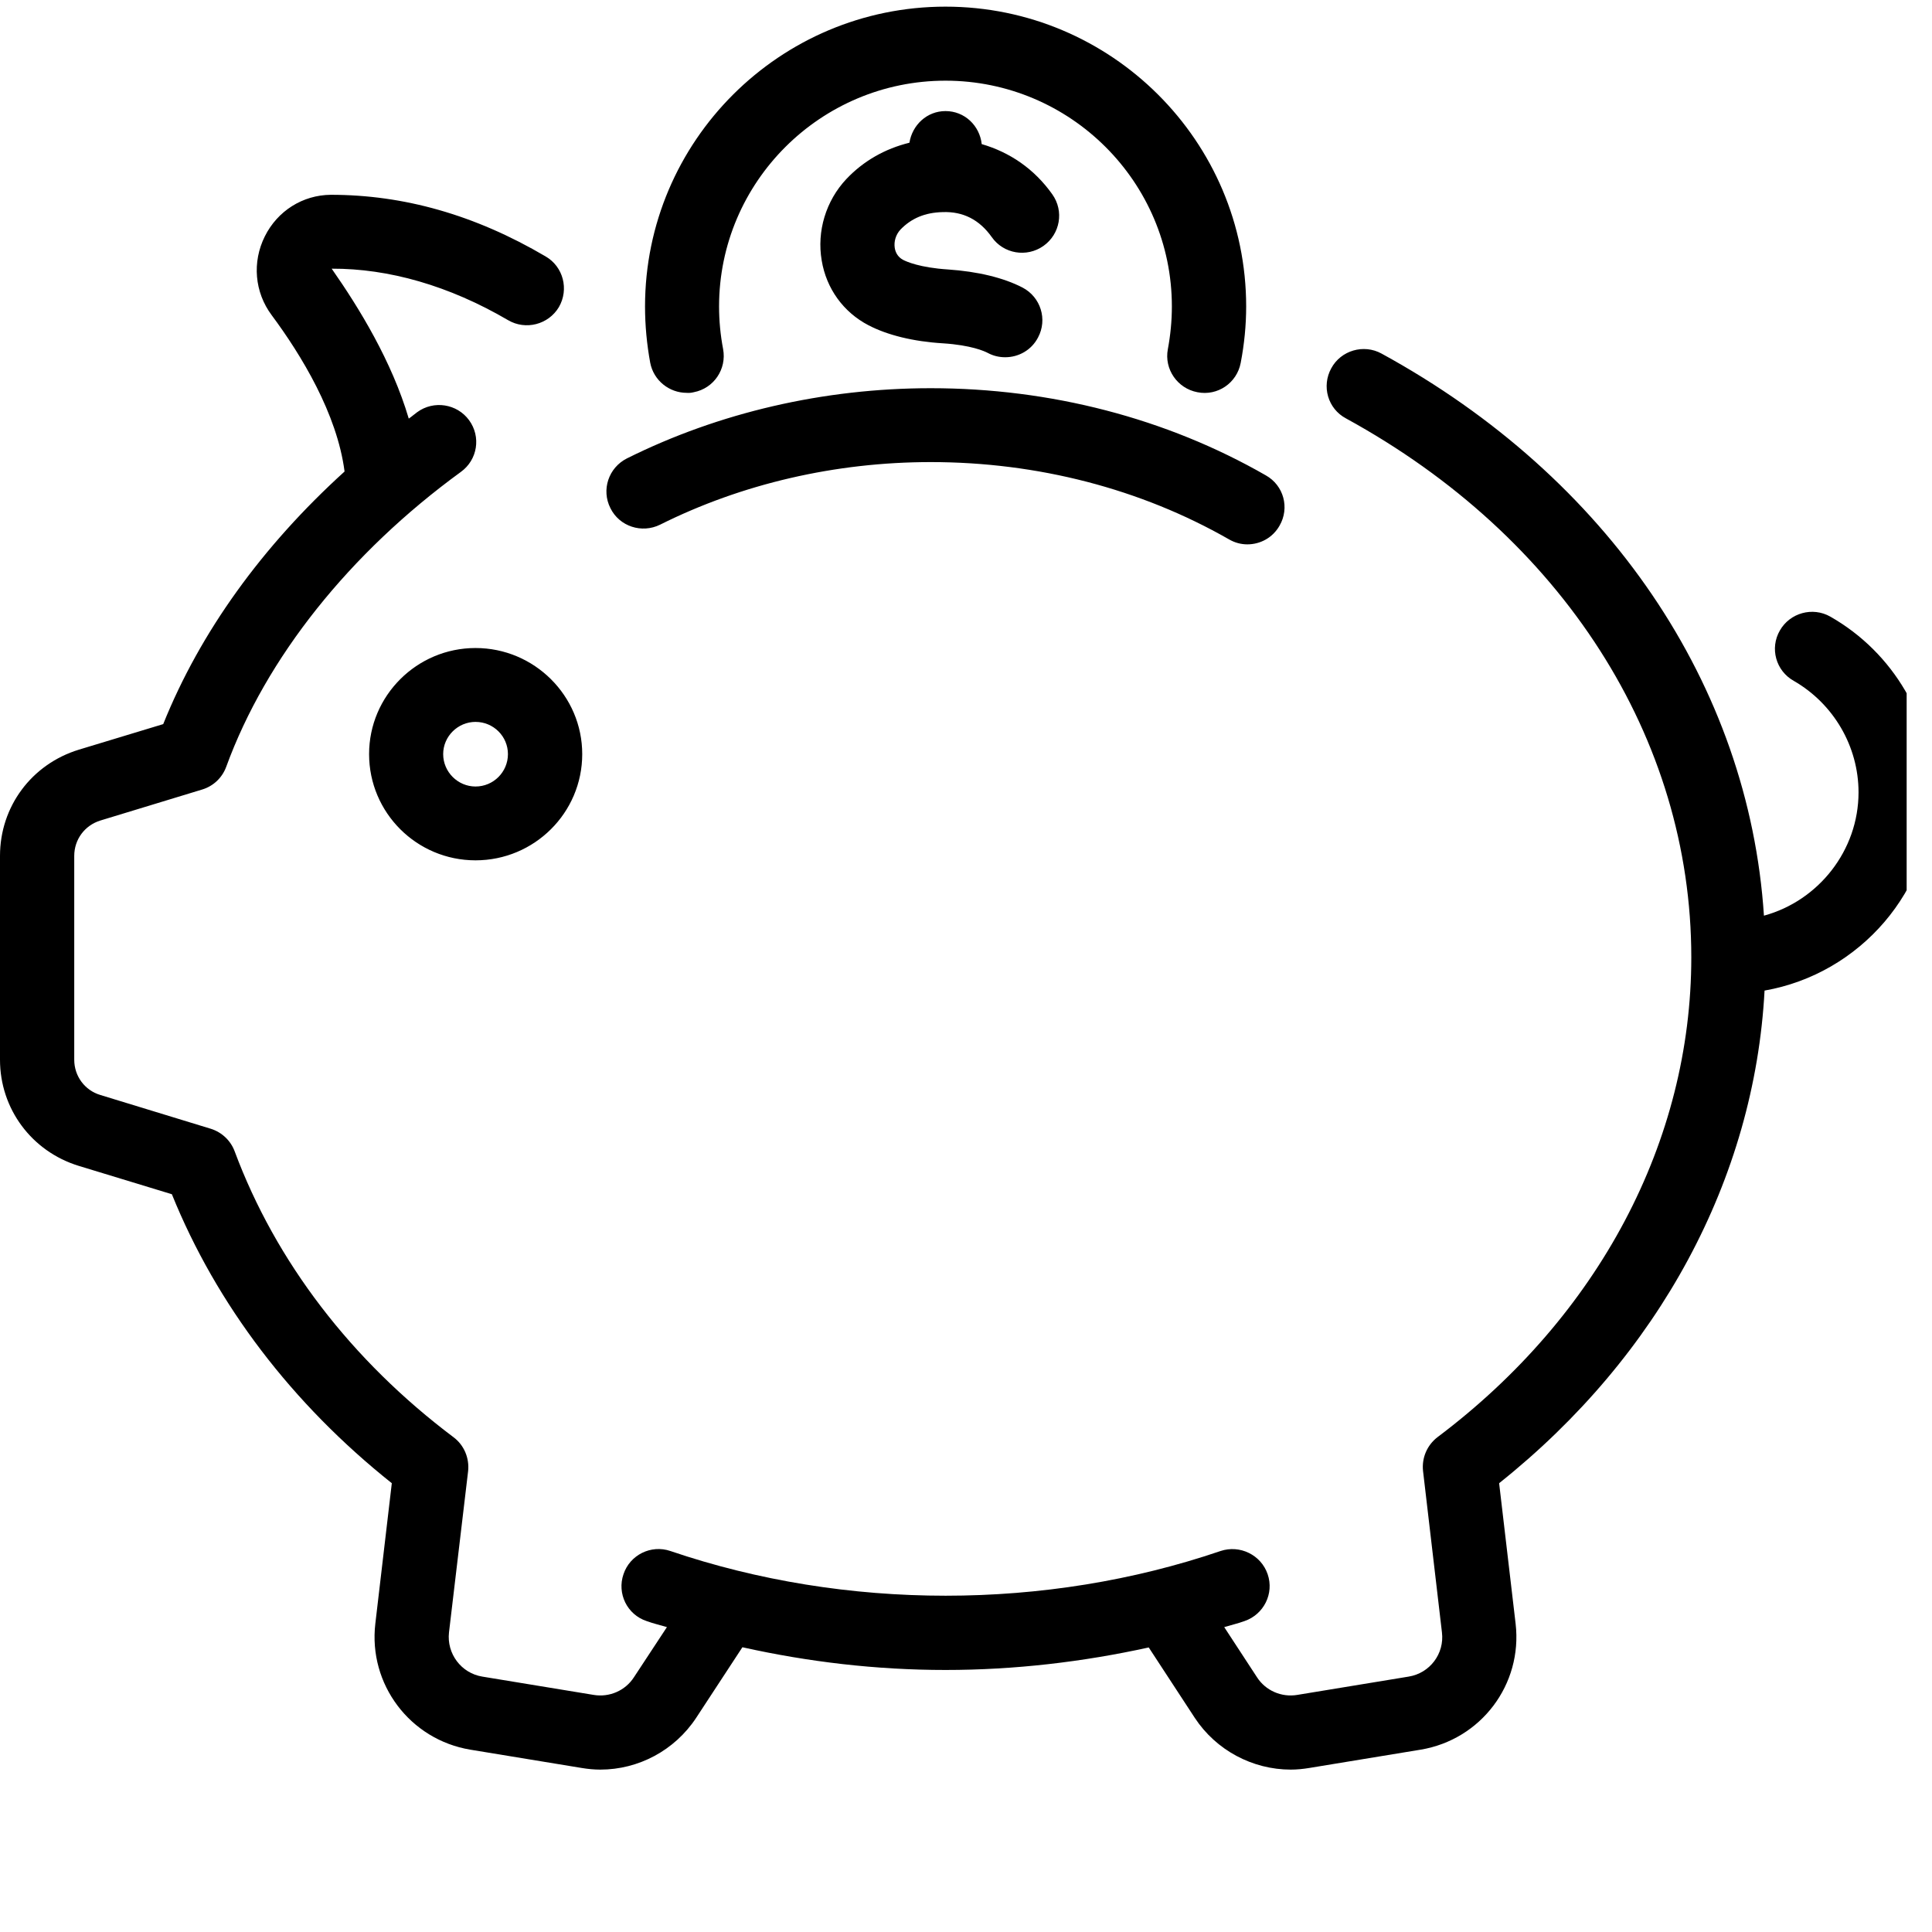 <svg xmlns="http://www.w3.org/2000/svg" xmlns:xlink="http://www.w3.org/1999/xlink" width="50" zoomAndPan="magnify" viewBox="0 0 37.5 37.5" height="50" preserveAspectRatio="xMidYMid meet" version="1.0"><defs><clipPath id="id1"><path d="M 0 0 L 37.008 0 L 37.008 34.5 L 0 34.5 Z M 0 0 " clip-rule="nonzero"/></clipPath></defs><g clip-path="url(#id1)"><path fill="#000000" d="M 34.25 19.227 C 34.055 22.875 32.207 26.312 29.098 28.789 L 29.418 31.516 C 29.555 32.695 28.746 33.766 27.574 33.961 L 25.414 34.316 C 25.293 34.336 25.172 34.348 25.055 34.348 C 24.312 34.348 23.605 33.973 23.191 33.344 L 22.297 31.977 C 21.016 32.258 19.695 32.414 18.352 32.414 C 17.008 32.414 15.691 32.258 14.41 31.973 L 13.512 33.344 C 13.094 33.977 12.391 34.348 11.652 34.348 C 11.531 34.348 11.41 34.336 11.289 34.316 L 9.129 33.961 C 7.957 33.766 7.148 32.691 7.285 31.516 L 7.605 28.789 C 5.672 27.25 4.203 25.324 3.336 23.18 L 1.527 22.629 C 0.613 22.348 0 21.52 0 20.57 L 0 16.613 C 0 15.656 0.613 14.832 1.531 14.551 L 3.168 14.055 C 3.887 12.266 5.09 10.602 6.688 9.152 C 6.543 8.031 5.848 6.891 5.273 6.117 C 4.941 5.672 4.891 5.086 5.141 4.586 C 5.387 4.094 5.875 3.785 6.422 3.781 C 7.832 3.781 9.215 4.168 10.59 4.977 C 10.934 5.176 11.047 5.617 10.848 5.961 C 10.645 6.301 10.203 6.414 9.863 6.215 C 8.715 5.543 7.543 5.211 6.438 5.215 C 6.973 5.98 7.605 7.012 7.934 8.125 C 7.992 8.086 8.043 8.039 8.098 8 C 8.418 7.766 8.871 7.836 9.105 8.156 C 9.34 8.477 9.27 8.926 8.945 9.16 C 6.785 10.734 5.164 12.766 4.391 14.883 C 4.312 15.098 4.141 15.258 3.926 15.324 L 1.949 15.926 C 1.645 16.02 1.441 16.293 1.441 16.613 L 1.441 20.57 C 1.441 20.887 1.645 21.164 1.949 21.254 L 4.094 21.91 C 4.305 21.977 4.477 22.137 4.555 22.348 C 5.352 24.488 6.82 26.406 8.805 27.898 C 9.008 28.051 9.113 28.301 9.086 28.555 L 8.715 31.684 C 8.668 32.098 8.953 32.477 9.363 32.543 L 11.523 32.898 C 11.828 32.949 12.137 32.816 12.305 32.555 L 12.945 31.582 C 12.812 31.543 12.68 31.512 12.551 31.465 C 12.172 31.34 11.973 30.93 12.102 30.555 C 12.227 30.18 12.637 29.977 13.012 30.105 C 16.414 31.262 20.297 31.262 23.691 30.105 C 24.066 29.98 24.477 30.18 24.605 30.555 C 24.734 30.93 24.531 31.336 24.156 31.465 C 24.027 31.512 23.891 31.543 23.762 31.582 L 24.398 32.555 C 24.566 32.816 24.875 32.949 25.18 32.898 L 27.34 32.543 C 27.754 32.477 28.039 32.098 27.988 31.684 L 27.621 28.551 C 27.594 28.297 27.699 28.051 27.902 27.895 C 31.035 25.539 32.828 22.145 32.828 18.582 C 32.828 14.328 30.324 10.418 26.125 8.121 C 25.773 7.934 25.648 7.496 25.84 7.148 C 26.027 6.801 26.469 6.672 26.816 6.863 C 31.219 9.27 33.945 13.305 34.238 17.773 C 35.297 17.484 36.074 16.508 36.074 15.379 C 36.074 14.488 35.59 13.66 34.816 13.215 C 34.469 13.02 34.348 12.582 34.547 12.238 C 34.742 11.895 35.184 11.773 35.527 11.969 C 36.754 12.668 37.516 13.973 37.516 15.379 C 37.512 17.285 36.102 18.902 34.25 19.227 Z M 11.301 14.637 C 11.301 13.504 10.371 12.578 9.23 12.578 C 8.09 12.578 7.164 13.504 7.164 14.637 C 7.164 15.777 8.09 16.699 9.23 16.699 C 10.371 16.699 11.301 15.777 11.301 14.637 Z M 9.859 14.637 C 9.859 14.984 9.578 15.266 9.23 15.266 C 8.887 15.266 8.602 14.984 8.602 14.637 C 8.602 14.293 8.887 14.012 9.23 14.012 C 9.578 14.012 9.859 14.293 9.859 14.637 Z M 18.297 4.117 C 18.695 4.102 19.012 4.266 19.25 4.602 C 19.477 4.926 19.926 5.004 20.254 4.773 C 20.578 4.543 20.656 4.098 20.426 3.773 C 20.074 3.277 19.602 2.957 19.055 2.797 C 19.016 2.438 18.723 2.156 18.352 2.156 C 17.992 2.156 17.707 2.426 17.652 2.77 C 17.18 2.887 16.762 3.121 16.426 3.477 C 16.031 3.898 15.852 4.488 15.949 5.055 C 16.039 5.602 16.371 6.059 16.855 6.312 C 17.223 6.504 17.723 6.629 18.305 6.664 C 18.848 6.699 19.109 6.816 19.176 6.852 C 19.285 6.91 19.398 6.934 19.512 6.934 C 19.77 6.934 20.02 6.797 20.148 6.551 C 20.336 6.199 20.199 5.766 19.848 5.582 C 19.48 5.391 18.98 5.27 18.398 5.23 C 17.855 5.195 17.594 5.078 17.527 5.043 C 17.418 4.984 17.379 4.887 17.367 4.812 C 17.348 4.688 17.387 4.555 17.477 4.457 C 17.688 4.238 17.953 4.125 18.297 4.117 Z M 13.465 7.613 C 13.855 7.539 14.109 7.164 14.035 6.773 C 13.984 6.504 13.957 6.227 13.957 5.949 C 13.957 3.531 15.93 1.566 18.352 1.566 C 20.773 1.566 22.746 3.531 22.746 5.949 C 22.746 6.223 22.719 6.504 22.668 6.777 C 22.594 7.164 22.852 7.539 23.242 7.613 C 23.633 7.691 24.008 7.434 24.082 7.043 C 24.152 6.68 24.188 6.312 24.188 5.949 C 24.188 2.738 21.57 0.129 18.352 0.129 C 15.137 0.129 12.52 2.738 12.52 5.949 C 12.52 6.316 12.555 6.684 12.621 7.043 C 12.688 7.387 12.992 7.625 13.328 7.625 C 13.371 7.629 13.418 7.625 13.465 7.613 Z M 24.836 10.203 C 25.035 9.859 24.918 9.422 24.57 9.227 C 22.637 8.117 20.387 7.535 18.066 7.535 C 15.992 7.535 13.953 8.008 12.168 8.898 C 11.812 9.078 11.668 9.508 11.848 9.863 C 12.023 10.219 12.457 10.359 12.812 10.184 C 14.398 9.391 16.215 8.969 18.066 8.969 C 20.137 8.969 22.141 9.488 23.855 10.469 C 23.969 10.535 24.09 10.566 24.211 10.566 C 24.461 10.566 24.703 10.438 24.836 10.203 Z M 24.836 10.203 " fill-opacity="1" fill-rule="nonzero"/></g></svg>